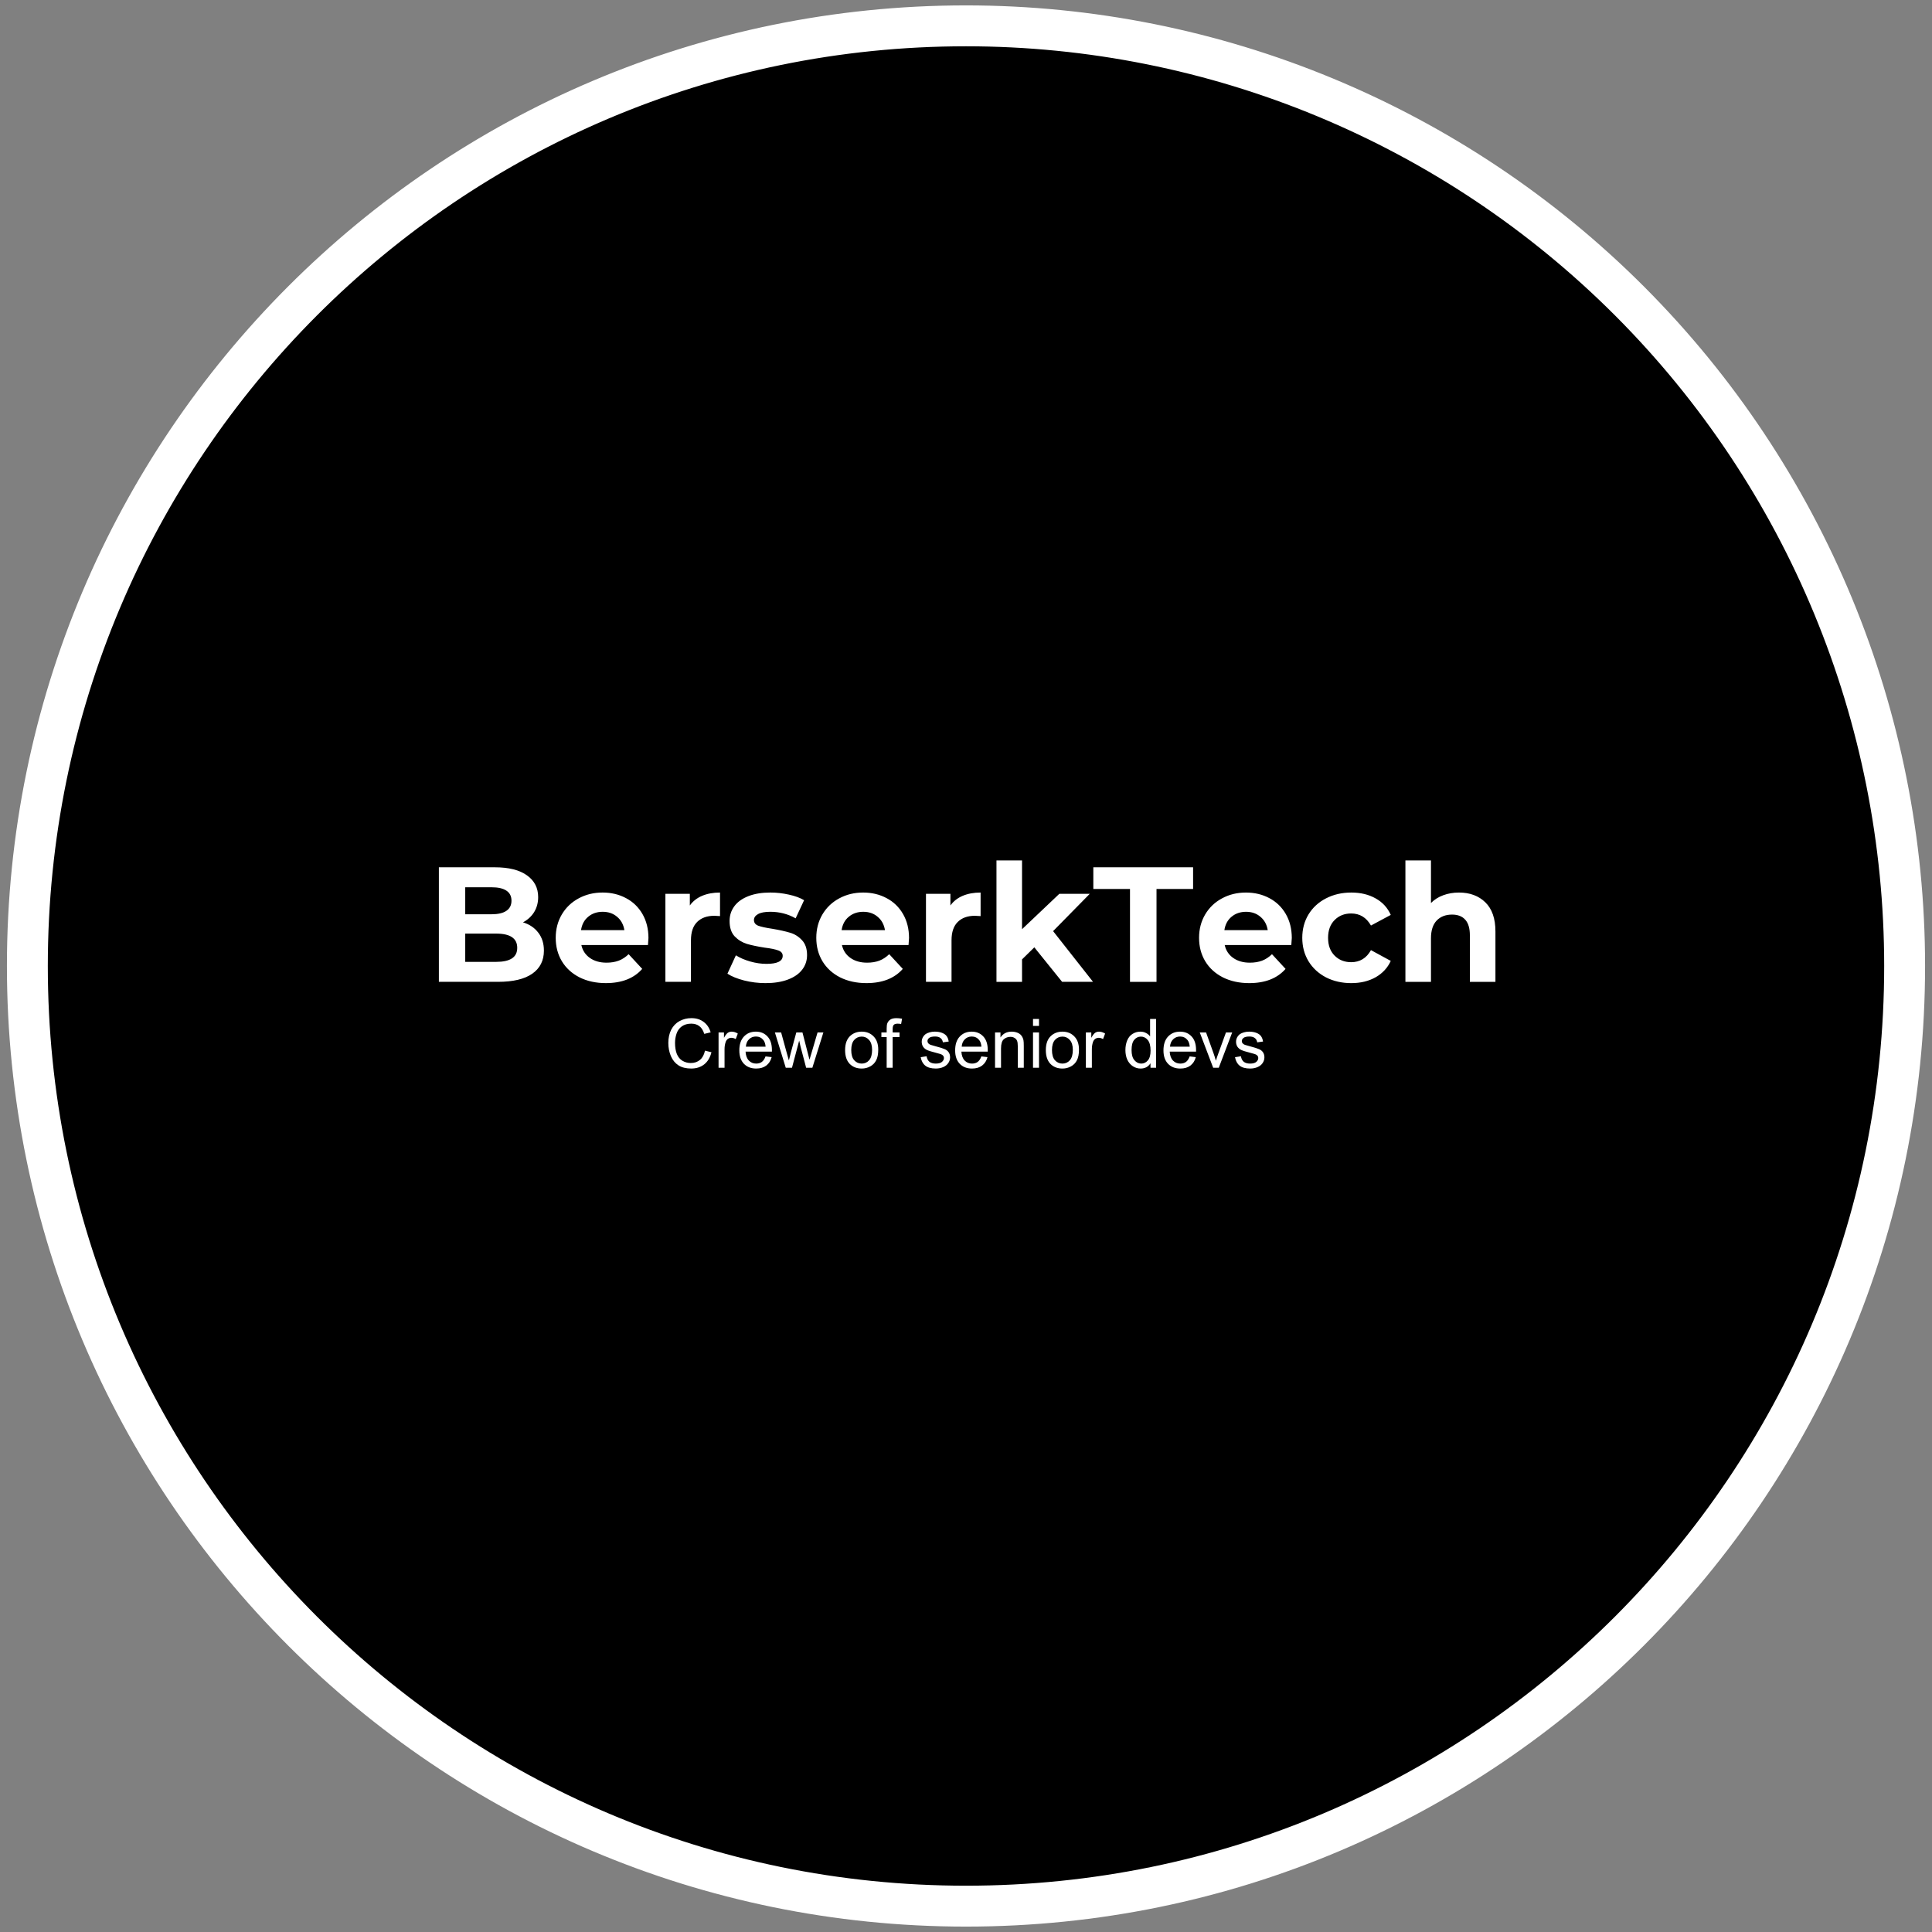<svg version="1.1" viewBox="0.0 0.0 377.953 377.953" fill="none" stroke="none" stroke-linecap="square" stroke-miterlimit="10" xmlns:xlink="http://www.w3.org/1999/xlink" xmlns="http://www.w3.org/2000/svg"><rect x="0.0" y="0.0" width="377.953" height="377.953" fill="#808080" stroke="none"/><clipPath id="p.0"><path d="m0 0l377.953 0l0 377.953l-377.953 0l0 -377.953z" clip-rule="nonzero"/></clipPath><g clip-path="url(#p.0)"><path fill="#000000" fill-opacity="0.0" d="m0 0l377.953 0l0 377.953l-377.953 0z" fill-rule="evenodd"/><path fill="#000000" d="m5.354 188.976l0 0c0 -101.577 82.21 -183.921 183.622 -183.921l0 0c48.7 0 95.405 19.377 129.84 53.869c34.436 34.492 53.782 81.273 53.782 130.052l0 0c0 101.577 -82.21 183.921 -183.622 183.921l0 0c-101.412 0 -183.622 -82.344 -183.622 -183.921z" fill-rule="evenodd"/><path stroke="#ffffff" stroke-width="8.0" stroke-linejoin="round" stroke-linecap="butt" d="m5.354 188.976l0 0c0 -101.577 82.21 -183.921 183.622 -183.921l0 0c48.7 0 95.405 19.377 129.84 53.869c34.436 34.492 53.782 81.273 53.782 130.052l0 0c0 101.577 -82.21 183.921 -183.622 183.921l0 0c-101.412 0 -183.622 -82.344 -183.622 -183.921z" fill-rule="evenodd"/><path fill="#000000" fill-opacity="0.0" d="m78.646 157.354l220.661 0l0 47.244l-220.661 0z" fill-rule="evenodd"/><path fill="#ffffff" d="m102.31 180.434q1.922 0.594 3.0 2.031q1.094 1.422 1.094 3.5q0 2.938 -2.297 4.531q-2.281 1.578 -6.672 1.578l-11.578 0l0 -22.406l10.938 0q4.109 0 6.297 1.578q2.188 1.562 2.188 4.25q0 1.641 -0.781 2.922q-0.781 1.266 -2.188 2.016zm-11.297 -6.859l0 5.281l5.141 0q1.922 0 2.906 -0.672q1.0 -0.672 1.0 -1.984q0 -1.312 -1.0 -1.969q-0.984 -0.656 -2.906 -0.656l-5.141 0zm6.047 14.594q2.047 0 3.078 -0.672q1.047 -0.672 1.047 -2.078q0 -2.781 -4.125 -2.781l-6.047 0l0 5.531l6.047 0zm29.793 -4.641q0 0.094 -0.094 1.344l-13.031 0q0.359 1.609 1.672 2.531q1.312 0.922 3.25 0.922q1.344 0 2.391 -0.391q1.047 -0.406 1.938 -1.266l2.656 2.875q-2.438 2.781 -7.109 2.781q-2.906 0 -5.156 -1.125q-2.234 -1.141 -3.453 -3.156q-1.203 -2.016 -1.203 -4.578q0 -2.531 1.188 -4.562q1.203 -2.031 3.297 -3.156q2.094 -1.141 4.688 -1.141q2.531 0 4.578 1.094q2.047 1.078 3.219 3.109q1.172 2.031 1.172 4.719zm-8.938 -5.156q-1.688 0 -2.844 0.969q-1.156 0.953 -1.406 2.625l8.484 0q-0.266 -1.641 -1.422 -2.609q-1.141 -0.984 -2.812 -0.984zm17.036 -1.234q0.891 -1.25 2.406 -1.891q1.531 -0.641 3.5 -0.641l0 4.609q-0.828 -0.062 -1.109 -0.062q-2.141 0 -3.359 1.203q-1.219 1.188 -1.219 3.594l0 8.125l-5.0 0l0 -17.219l4.781 0l0 2.281zm14.808 15.188q-2.141 0 -4.188 -0.516q-2.047 -0.531 -3.266 -1.328l1.656 -3.594q1.156 0.734 2.781 1.203q1.641 0.469 3.203 0.469q3.172 0 3.172 -1.578q0 -0.734 -0.859 -1.047q-0.859 -0.328 -2.656 -0.547q-2.109 -0.328 -3.484 -0.734q-1.375 -0.422 -2.391 -1.469q-1.0 -1.062 -1.0 -3.016q0 -1.625 0.938 -2.891q0.938 -1.266 2.75 -1.969q1.812 -0.703 4.281 -0.703q1.812 0 3.625 0.406q1.812 0.391 2.984 1.094l-1.656 3.547q-2.266 -1.281 -4.953 -1.281q-1.609 0 -2.406 0.453q-0.797 0.453 -0.797 1.156q0 0.797 0.859 1.125q0.859 0.312 2.75 0.594q2.109 0.359 3.453 0.766q1.344 0.391 2.328 1.453q1.0 1.047 1.0 2.938q0 1.609 -0.969 2.859q-0.953 1.234 -2.797 1.922q-1.828 0.688 -4.359 0.688zm28.07 -8.797q0 0.094 -0.094 1.344l-13.031 0q0.359 1.609 1.672 2.531q1.312 0.922 3.25 0.922q1.344 0 2.391 -0.391q1.047 -0.406 1.938 -1.266l2.656 2.875q-2.438 2.781 -7.109 2.781q-2.906 0 -5.156 -1.125q-2.234 -1.141 -3.453 -3.156q-1.203 -2.016 -1.203 -4.578q0 -2.531 1.188 -4.562q1.203 -2.031 3.297 -3.156q2.094 -1.141 4.688 -1.141q2.531 0 4.578 1.094q2.047 1.078 3.219 3.109q1.172 2.031 1.172 4.719zm-8.938 -5.156q-1.688 0 -2.844 0.969q-1.156 0.953 -1.406 2.625l8.484 0q-0.266 -1.641 -1.422 -2.609q-1.141 -0.984 -2.812 -0.984zm17.036 -1.234q0.891 -1.25 2.406 -1.891q1.531 -0.641 3.5 -0.641l0 4.609q-0.828 -0.062 -1.109 -0.062q-2.141 0 -3.359 1.203q-1.219 1.188 -1.219 3.594l0 8.125l-5.0 0l0 -17.219l4.781 0l0 2.281zm16.417 8.188l-2.406 2.359l0 4.391l-5.0 0l0 -23.75l5.0 0l0 13.453l7.297 -6.922l5.953 0l-7.172 7.297l7.812 9.922l-6.047 0l-5.438 -6.75zm18.714 -11.422l-7.172 0l0 -4.234l19.516 0l0 4.234l-7.156 0l0 18.172l-5.188 0l0 -18.172zm31.651 9.625q0 0.094 -0.094 1.344l-13.031 0q0.359 1.609 1.672 2.531q1.312 0.922 3.25 0.922q1.344 0 2.391 -0.391q1.047 -0.406 1.938 -1.266l2.656 2.875q-2.438 2.781 -7.109 2.781q-2.906 0 -5.156 -1.125q-2.234 -1.141 -3.453 -3.156q-1.203 -2.016 -1.203 -4.578q0 -2.531 1.188 -4.562q1.203 -2.031 3.297 -3.156q2.094 -1.141 4.688 -1.141q2.531 0 4.578 1.094q2.047 1.078 3.219 3.109q1.172 2.031 1.172 4.719zm-8.938 -5.156q-1.688 0 -2.844 0.969q-1.156 0.953 -1.406 2.625l8.484 0q-0.266 -1.641 -1.422 -2.609q-1.141 -0.984 -2.812 -0.984zm20.583 13.953q-2.75 0 -4.953 -1.125q-2.188 -1.141 -3.422 -3.156q-1.219 -2.016 -1.219 -4.578q0 -2.562 1.219 -4.578q1.234 -2.016 3.422 -3.141q2.203 -1.141 4.953 -1.141q2.719 0 4.75 1.141q2.031 1.125 2.969 3.234l-3.875 2.078q-1.344 -2.359 -3.875 -2.359q-1.953 0 -3.234 1.281q-1.281 1.281 -1.281 3.484q0 2.203 1.281 3.484q1.281 1.281 3.234 1.281q2.562 0 3.875 -2.359l3.875 2.109q-0.938 2.047 -2.969 3.203q-2.031 1.141 -4.75 1.141zm21.053 -17.719q3.203 0 5.172 1.922q1.969 1.922 1.969 5.688l0 9.859l-5.0 0l0 -9.094q0 -2.047 -0.891 -3.047q-0.891 -1.016 -2.594 -1.016q-1.891 0 -3.016 1.172q-1.109 1.172 -1.109 3.469l0 8.516l-5.0 0l0 -23.75l5.0 0l0 8.328q0.984 -1.0 2.391 -1.516q1.422 -0.531 3.078 -0.531z" fill-rule="nonzero"/><path fill="#000000" fill-opacity="0.0" d="m78.645 192.08l220.661 0l0 25.795l-220.661 0z" fill-rule="evenodd"/><path fill="#ffffff" d="m137.914 205.536l1.266 0.312q-0.391 1.562 -1.422 2.375q-1.031 0.812 -2.531 0.812q-1.531 0 -2.5 -0.625q-0.969 -0.625 -1.484 -1.812q-0.5 -1.188 -0.5 -2.562q0 -1.484 0.562 -2.594q0.578 -1.109 1.625 -1.688q1.062 -0.578 2.328 -0.578q1.422 0 2.391 0.734q0.984 0.719 1.375 2.047l-1.25 0.297q-0.328 -1.047 -0.969 -1.516q-0.625 -0.484 -1.578 -0.484q-1.094 0 -1.844 0.531q-0.734 0.531 -1.031 1.422q-0.297 0.875 -0.297 1.828q0 1.219 0.344 2.125q0.359 0.906 1.109 1.359q0.75 0.438 1.625 0.438q1.062 0 1.797 -0.609q0.734 -0.609 0.984 -1.812zm2.656 3.344l0 -6.906l1.062 0l0 1.047q0.406 -0.734 0.734 -0.969q0.344 -0.234 0.766 -0.234q0.594 0 1.203 0.375l-0.406 1.078q-0.438 -0.25 -0.859 -0.25q-0.391 0 -0.703 0.234q-0.297 0.234 -0.422 0.641q-0.203 0.625 -0.203 1.359l0 3.625l-1.172 0zm9.188 -2.219l1.203 0.141q-0.281 1.062 -1.062 1.656q-0.766 0.578 -1.969 0.578q-1.516 0 -2.406 -0.938q-0.891 -0.938 -0.891 -2.609q0 -1.75 0.891 -2.703q0.906 -0.969 2.344 -0.969q1.391 0 2.266 0.938q0.875 0.938 0.875 2.656q0 0.109 0 0.312l-5.156 0q0.062 1.141 0.641 1.75q0.578 0.594 1.438 0.594q0.656 0 1.109 -0.328q0.453 -0.344 0.719 -1.078zm-3.844 -1.906l3.859 0q-0.078 -0.859 -0.438 -1.297q-0.562 -0.688 -1.453 -0.688q-0.812 0 -1.359 0.547q-0.547 0.531 -0.609 1.438zm7.803 4.125l-2.125 -6.906l1.219 0l1.094 3.984l0.422 1.484q0.016 -0.109 0.359 -1.422l1.094 -4.047l1.203 0l1.031 4.0l0.344 1.328l0.406 -1.344l1.172 -3.984l1.141 0l-2.156 6.906l-1.219 0l-1.094 -4.141l-0.266 -1.172l-1.406 5.312l-1.219 0zm11.609 -3.453q0 -1.922 1.078 -2.844q0.891 -0.766 2.172 -0.766q1.422 0 2.328 0.938q0.906 0.922 0.906 2.578q0 1.328 -0.406 2.094q-0.391 0.766 -1.156 1.188q-0.766 0.422 -1.672 0.422q-1.453 0 -2.359 -0.922q-0.891 -0.938 -0.891 -2.688zm1.203 0q0 1.328 0.578 1.984q0.594 0.656 1.469 0.656q0.875 0 1.453 -0.656q0.578 -0.672 0.578 -2.031q0 -1.281 -0.594 -1.938q-0.578 -0.656 -1.438 -0.656q-0.875 0 -1.469 0.656q-0.578 0.656 -0.578 1.984zm6.928 3.453l0 -6.0l-1.031 0l0 -0.906l1.031 0l0 -0.734q0 -0.703 0.125 -1.047q0.172 -0.453 0.594 -0.734q0.422 -0.281 1.203 -0.281q0.484 0 1.094 0.109l-0.188 1.031q-0.359 -0.062 -0.688 -0.062q-0.531 0 -0.75 0.234q-0.219 0.219 -0.219 0.844l0 0.641l1.344 0l0 0.906l-1.344 0l0 6.0l-1.172 0zm6.656 -2.062l1.156 -0.188q0.109 0.703 0.547 1.078q0.453 0.359 1.25 0.359q0.812 0 1.203 -0.328q0.391 -0.328 0.391 -0.766q0 -0.391 -0.359 -0.625q-0.234 -0.156 -1.188 -0.391q-1.297 -0.328 -1.797 -0.562q-0.484 -0.25 -0.75 -0.656q-0.25 -0.422 -0.25 -0.938q0 -0.453 0.203 -0.844q0.219 -0.406 0.578 -0.672q0.281 -0.188 0.75 -0.328q0.469 -0.141 1.016 -0.141q0.812 0 1.422 0.234q0.609 0.234 0.906 0.641q0.297 0.391 0.406 1.062l-1.141 0.156q-0.078 -0.531 -0.453 -0.828q-0.375 -0.312 -1.062 -0.312q-0.812 0 -1.156 0.266q-0.344 0.266 -0.344 0.625q0 0.234 0.141 0.422q0.156 0.188 0.453 0.312q0.172 0.062 1.031 0.297q1.25 0.328 1.734 0.547q0.5 0.203 0.781 0.609q0.281 0.406 0.281 1.0q0 0.594 -0.344 1.109q-0.344 0.516 -1.0 0.797q-0.641 0.281 -1.453 0.281q-1.344 0 -2.047 -0.562q-0.703 -0.562 -0.906 -1.656zm11.867 -0.156l1.203 0.141q-0.281 1.062 -1.062 1.656q-0.766 0.578 -1.969 0.578q-1.516 0 -2.406 -0.938q-0.891 -0.938 -0.891 -2.609q0 -1.75 0.891 -2.703q0.906 -0.969 2.344 -0.969q1.391 0 2.266 0.938q0.875 0.938 0.875 2.656q0 0.109 0 0.312l-5.156 0q0.062 1.141 0.641 1.75q0.578 0.594 1.438 0.594q0.656 0 1.109 -0.328q0.453 -0.344 0.719 -1.078zm-3.844 -1.906l3.859 0q-0.078 -0.859 -0.438 -1.297q-0.562 -0.688 -1.453 -0.688q-0.812 0 -1.359 0.547q-0.547 0.531 -0.609 1.438zm6.522 4.125l0 -6.906l1.062 0l0 0.984q0.75 -1.141 2.188 -1.141q0.625 0 1.156 0.219q0.531 0.219 0.781 0.594q0.266 0.359 0.375 0.859q0.062 0.328 0.062 1.141l0 4.25l-1.172 0l0 -4.203q0 -0.719 -0.141 -1.062q-0.141 -0.359 -0.484 -0.562q-0.344 -0.219 -0.812 -0.219q-0.75 0 -1.297 0.469q-0.547 0.469 -0.547 1.797l0 3.781l-1.172 0zm7.428 -8.188l0 -1.359l1.172 0l0 1.359l-1.172 0zm0 8.188l0 -6.906l1.172 0l0 6.906l-1.172 0zm2.508 -3.453q0 -1.922 1.078 -2.844q0.891 -0.766 2.172 -0.766q1.422 0 2.328 0.938q0.906 0.922 0.906 2.578q0 1.328 -0.406 2.094q-0.391 0.766 -1.156 1.188q-0.766 0.422 -1.672 0.422q-1.453 0 -2.359 -0.922q-0.891 -0.938 -0.891 -2.688zm1.203 0q0 1.328 0.578 1.984q0.594 0.656 1.469 0.656q0.875 0 1.453 -0.656q0.578 -0.672 0.578 -2.031q0 -1.281 -0.594 -1.938q-0.578 -0.656 -1.438 -0.656q-0.875 0 -1.469 0.656q-0.578 0.656 -0.578 1.984zm6.631 3.453l0 -6.906l1.062 0l0 1.047q0.406 -0.734 0.734 -0.969q0.344 -0.234 0.766 -0.234q0.594 0 1.203 0.375l-0.406 1.078q-0.438 -0.25 -0.859 -0.25q-0.391 0 -0.703 0.234q-0.297 0.234 -0.422 0.641q-0.203 0.625 -0.203 1.359l0 3.625l-1.172 0zm12.641 0l0 -0.875q-0.656 1.031 -1.938 1.031q-0.812 0 -1.516 -0.453q-0.688 -0.453 -1.078 -1.266q-0.375 -0.828 -0.375 -1.891q0 -1.031 0.344 -1.875q0.344 -0.844 1.031 -1.281q0.703 -0.453 1.547 -0.453q0.625 0 1.109 0.266q0.5 0.25 0.797 0.672l0 -3.422l1.172 0l0 9.547l-1.094 0zm-3.703 -3.453q0 1.328 0.562 1.984q0.562 0.656 1.328 0.656q0.766 0 1.297 -0.625q0.531 -0.625 0.531 -1.906q0 -1.422 -0.547 -2.078q-0.547 -0.672 -1.344 -0.672q-0.781 0 -1.312 0.641q-0.516 0.625 -0.516 2.0zm11.366 1.234l1.203 0.141q-0.281 1.062 -1.062 1.656q-0.766 0.578 -1.969 0.578q-1.516 0 -2.406 -0.938q-0.891 -0.938 -0.891 -2.609q0 -1.75 0.891 -2.703q0.906 -0.969 2.344 -0.969q1.391 0 2.266 0.938q0.875 0.938 0.875 2.656q0 0.109 0 0.312l-5.156 0q0.062 1.141 0.641 1.75q0.578 0.594 1.438 0.594q0.656 0 1.109 -0.328q0.453 -0.344 0.719 -1.078zm-3.844 -1.906l3.859 0q-0.078 -0.859 -0.438 -1.297q-0.562 -0.688 -1.453 -0.688q-0.812 0 -1.359 0.547q-0.547 0.531 -0.609 1.438zm8.444 4.125l-2.625 -6.906l1.234 0l1.484 4.141q0.234 0.656 0.438 1.391q0.156 -0.547 0.438 -1.312l1.531 -4.219l1.219 0l-2.625 6.906l-1.094 0zm4.273 -2.062l1.156 -0.188q0.109 0.703 0.547 1.078q0.453 0.359 1.25 0.359q0.812 0 1.203 -0.328q0.391 -0.328 0.391 -0.766q0 -0.391 -0.359 -0.625q-0.234 -0.156 -1.188 -0.391q-1.297 -0.328 -1.797 -0.562q-0.484 -0.25 -0.75 -0.656q-0.25 -0.422 -0.25 -0.938q0 -0.453 0.203 -0.844q0.219 -0.406 0.578 -0.672q0.281 -0.188 0.75 -0.328q0.469 -0.141 1.016 -0.141q0.812 0 1.422 0.234q0.609 0.234 0.906 0.641q0.297 0.391 0.406 1.062l-1.141 0.156q-0.078 -0.531 -0.453 -0.828q-0.375 -0.312 -1.062 -0.312q-0.812 0 -1.156 0.266q-0.344 0.266 -0.344 0.625q0 0.234 0.141 0.422q0.156 0.188 0.453 0.312q0.172 0.062 1.031 0.297q1.25 0.328 1.734 0.547q0.5 0.203 0.781 0.609q0.281 0.406 0.281 1.0q0 0.594 -0.344 1.109q-0.344 0.516 -1.0 0.797q-0.641 0.281 -1.453 0.281q-1.344 0 -2.047 -0.562q-0.703 -0.562 -0.906 -1.656z" fill-rule="nonzero"/></g></svg>
